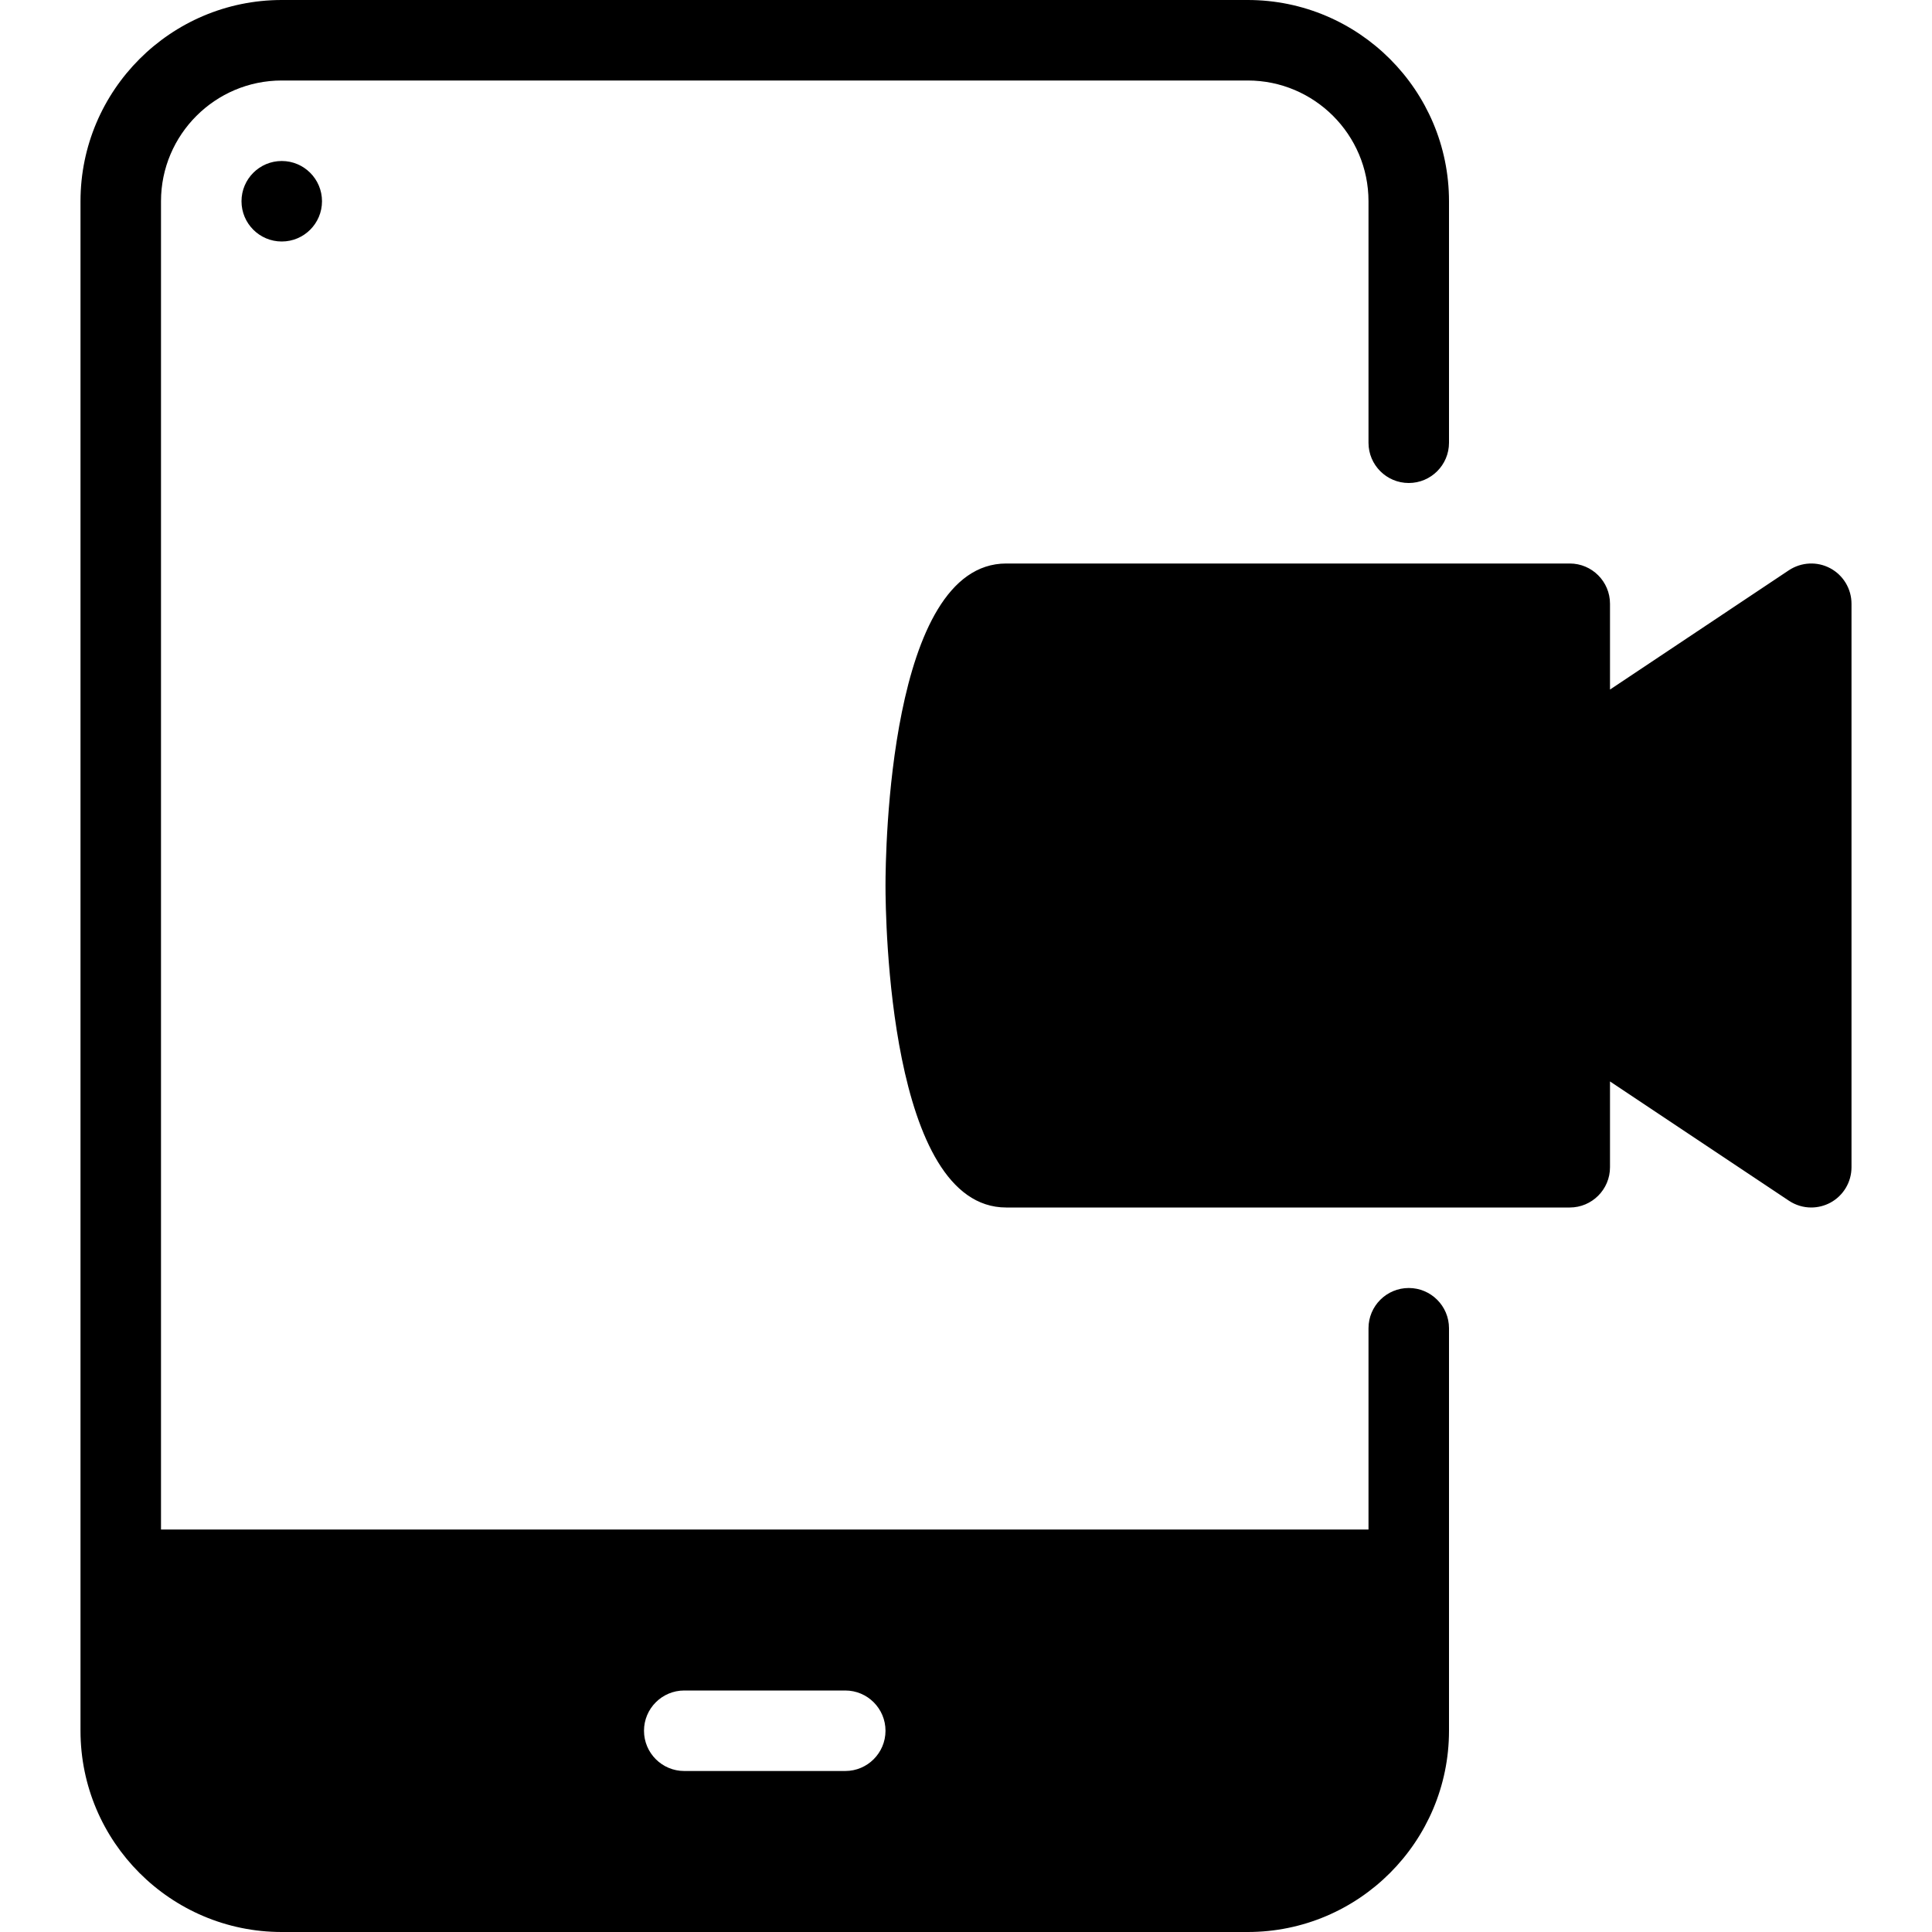 <?xml version="1.0" encoding="iso-8859-1"?>
<!-- Generator: Adobe Illustrator 19.0.0, SVG Export Plug-In . SVG Version: 6.00 Build 0)  -->
<svg version="1.1" id="Layer_1" xmlns="http://www.w3.org/2000/svg" xmlns:xlink="http://www.w3.org/1999/xlink" x="0px" y="0px"
	 viewBox="0 0 24 24" style="enable-background:new 0 0 24 24;" xml:space="preserve">
<g>
	<g>
		<path d="M17.5,16c-0.276,0-0.5,0.224-0.5,0.5V19H2V2.5C2,1.673,2.673,1,3.5,1h12C16.327,1,17,1.673,17,2.5v3
			C17,5.776,17.224,6,17.5,6S18,5.776,18,5.5v-3C18,1.122,16.879,0,15.5,0h-12C2.121,0,1,1.122,1,2.5v19C1,22.878,2.121,24,3.5,24
			h12c1.379,0,2.5-1.122,2.5-2.5v-5C18,16.224,17.776,16,17.5,16z M10.5,22h-2C8.224,22,8,21.776,8,21.5S8.224,21,8.5,21h2
			c0.276,0,0.5,0.224,0.5,0.5S10.776,22,10.5,22z M3,2.5C3,2.776,3.224,3,3.5,3S4,2.776,4,2.5C4,2.224,3.776,2,3.5,2S3,2.224,3,2.5z
			 M22.736,7.059c-0.163-0.087-0.359-0.077-0.514,0.025L20,8.566V7.5C20,7.224,19.776,7,19.5,7h-7c-1.458,0-1.5,3.591-1.5,4
			s0.042,4,1.5,4h7c0.276,0,0.5-0.224,0.5-0.5v-1.066l2.223,1.482C22.307,14.972,22.403,15,22.5,15c0.081,0,0.162-0.02,0.236-0.059
			C22.898,14.854,23,14.685,23,14.5v-7C23,7.315,22.898,7.146,22.736,7.059z"/>
	</g>
</g>
</svg>
